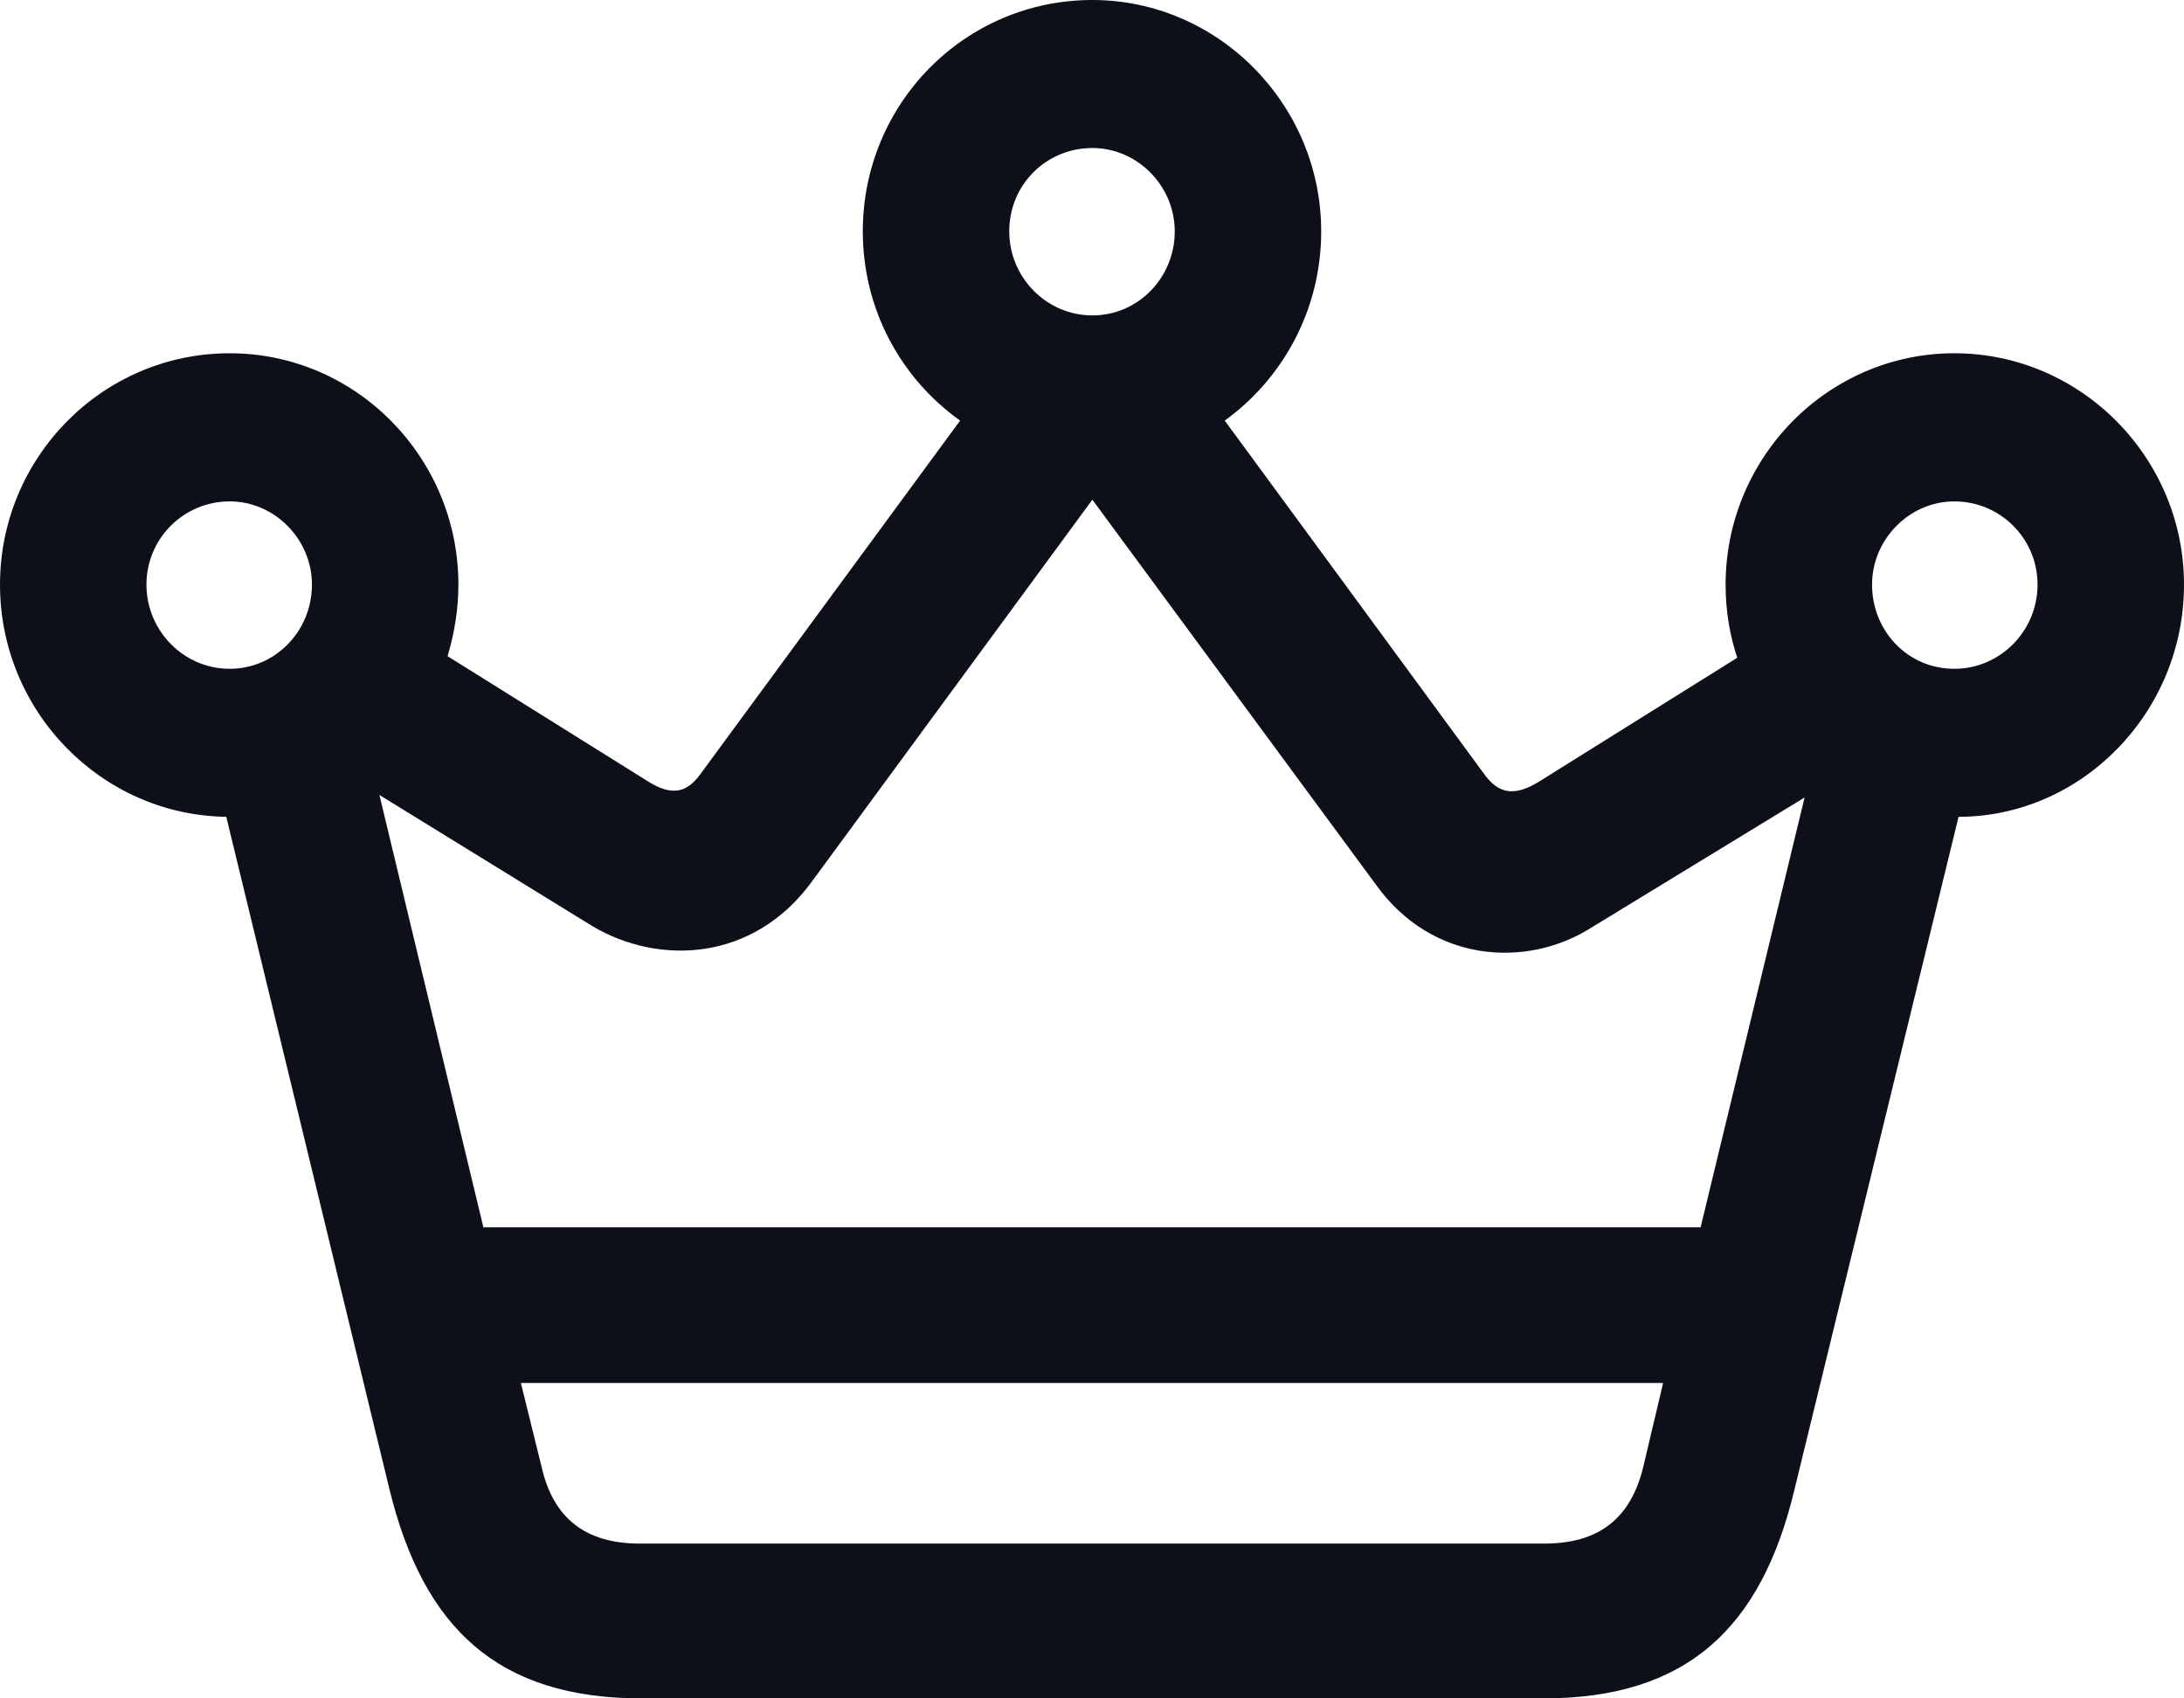 <svg width="18" height="14" viewBox="0 0 18 14" fill="none" xmlns="http://www.w3.org/2000/svg">
<path d="M14.791 12.273L16.142 6.733C17.15 6.733 18 5.88 18 4.819C18 3.772 17.15 2.912 16.107 2.912C15.065 2.912 14.222 3.772 14.222 4.819C14.222 5.034 14.256 5.235 14.318 5.422L12.686 6.442C12.473 6.574 12.343 6.539 12.226 6.372L10.094 3.467C10.574 3.12 10.889 2.552 10.889 1.907C10.889 0.86 10.039 0 9.003 0C7.954 0 7.111 0.853 7.111 1.907C7.111 2.552 7.426 3.12 7.913 3.467L5.774 6.379C5.664 6.532 5.541 6.567 5.342 6.442L3.689 5.409C3.744 5.221 3.778 5.027 3.778 4.819C3.778 3.772 2.935 2.912 1.893 2.912C0.843 2.912 0 3.772 0 4.819C0 5.866 0.837 6.719 1.865 6.733L3.209 12.273C3.49 13.425 4.107 14 5.287 14H12.72C13.899 14 14.517 13.425 14.791 12.273ZM9.003 2.6C8.626 2.6 8.318 2.288 8.318 1.907C8.318 1.519 8.626 1.22 9.003 1.22C9.374 1.22 9.682 1.532 9.682 1.907C9.682 2.288 9.381 2.6 9.003 2.6ZM4.882 7.634C5.431 7.96 6.206 7.926 6.686 7.274L9.003 4.119L11.342 7.295C11.808 7.94 12.576 7.974 13.09 7.662L14.873 6.574L14.016 10.117H3.984L3.127 6.553L4.882 7.634ZM1.893 5.513C1.515 5.513 1.207 5.201 1.207 4.819C1.207 4.438 1.515 4.133 1.893 4.133C2.263 4.133 2.571 4.445 2.571 4.819C2.571 5.201 2.27 5.513 1.893 5.513ZM16.107 5.513C15.723 5.513 15.429 5.201 15.429 4.819C15.429 4.445 15.737 4.133 16.107 4.133C16.485 4.133 16.793 4.438 16.793 4.819C16.793 5.201 16.485 5.513 16.107 5.513ZM5.273 12.724C4.827 12.724 4.56 12.516 4.464 12.093L4.293 11.4H13.707L13.543 12.093C13.44 12.516 13.179 12.724 12.727 12.724H5.273Z" fill="#0D1018"/>
</svg>
